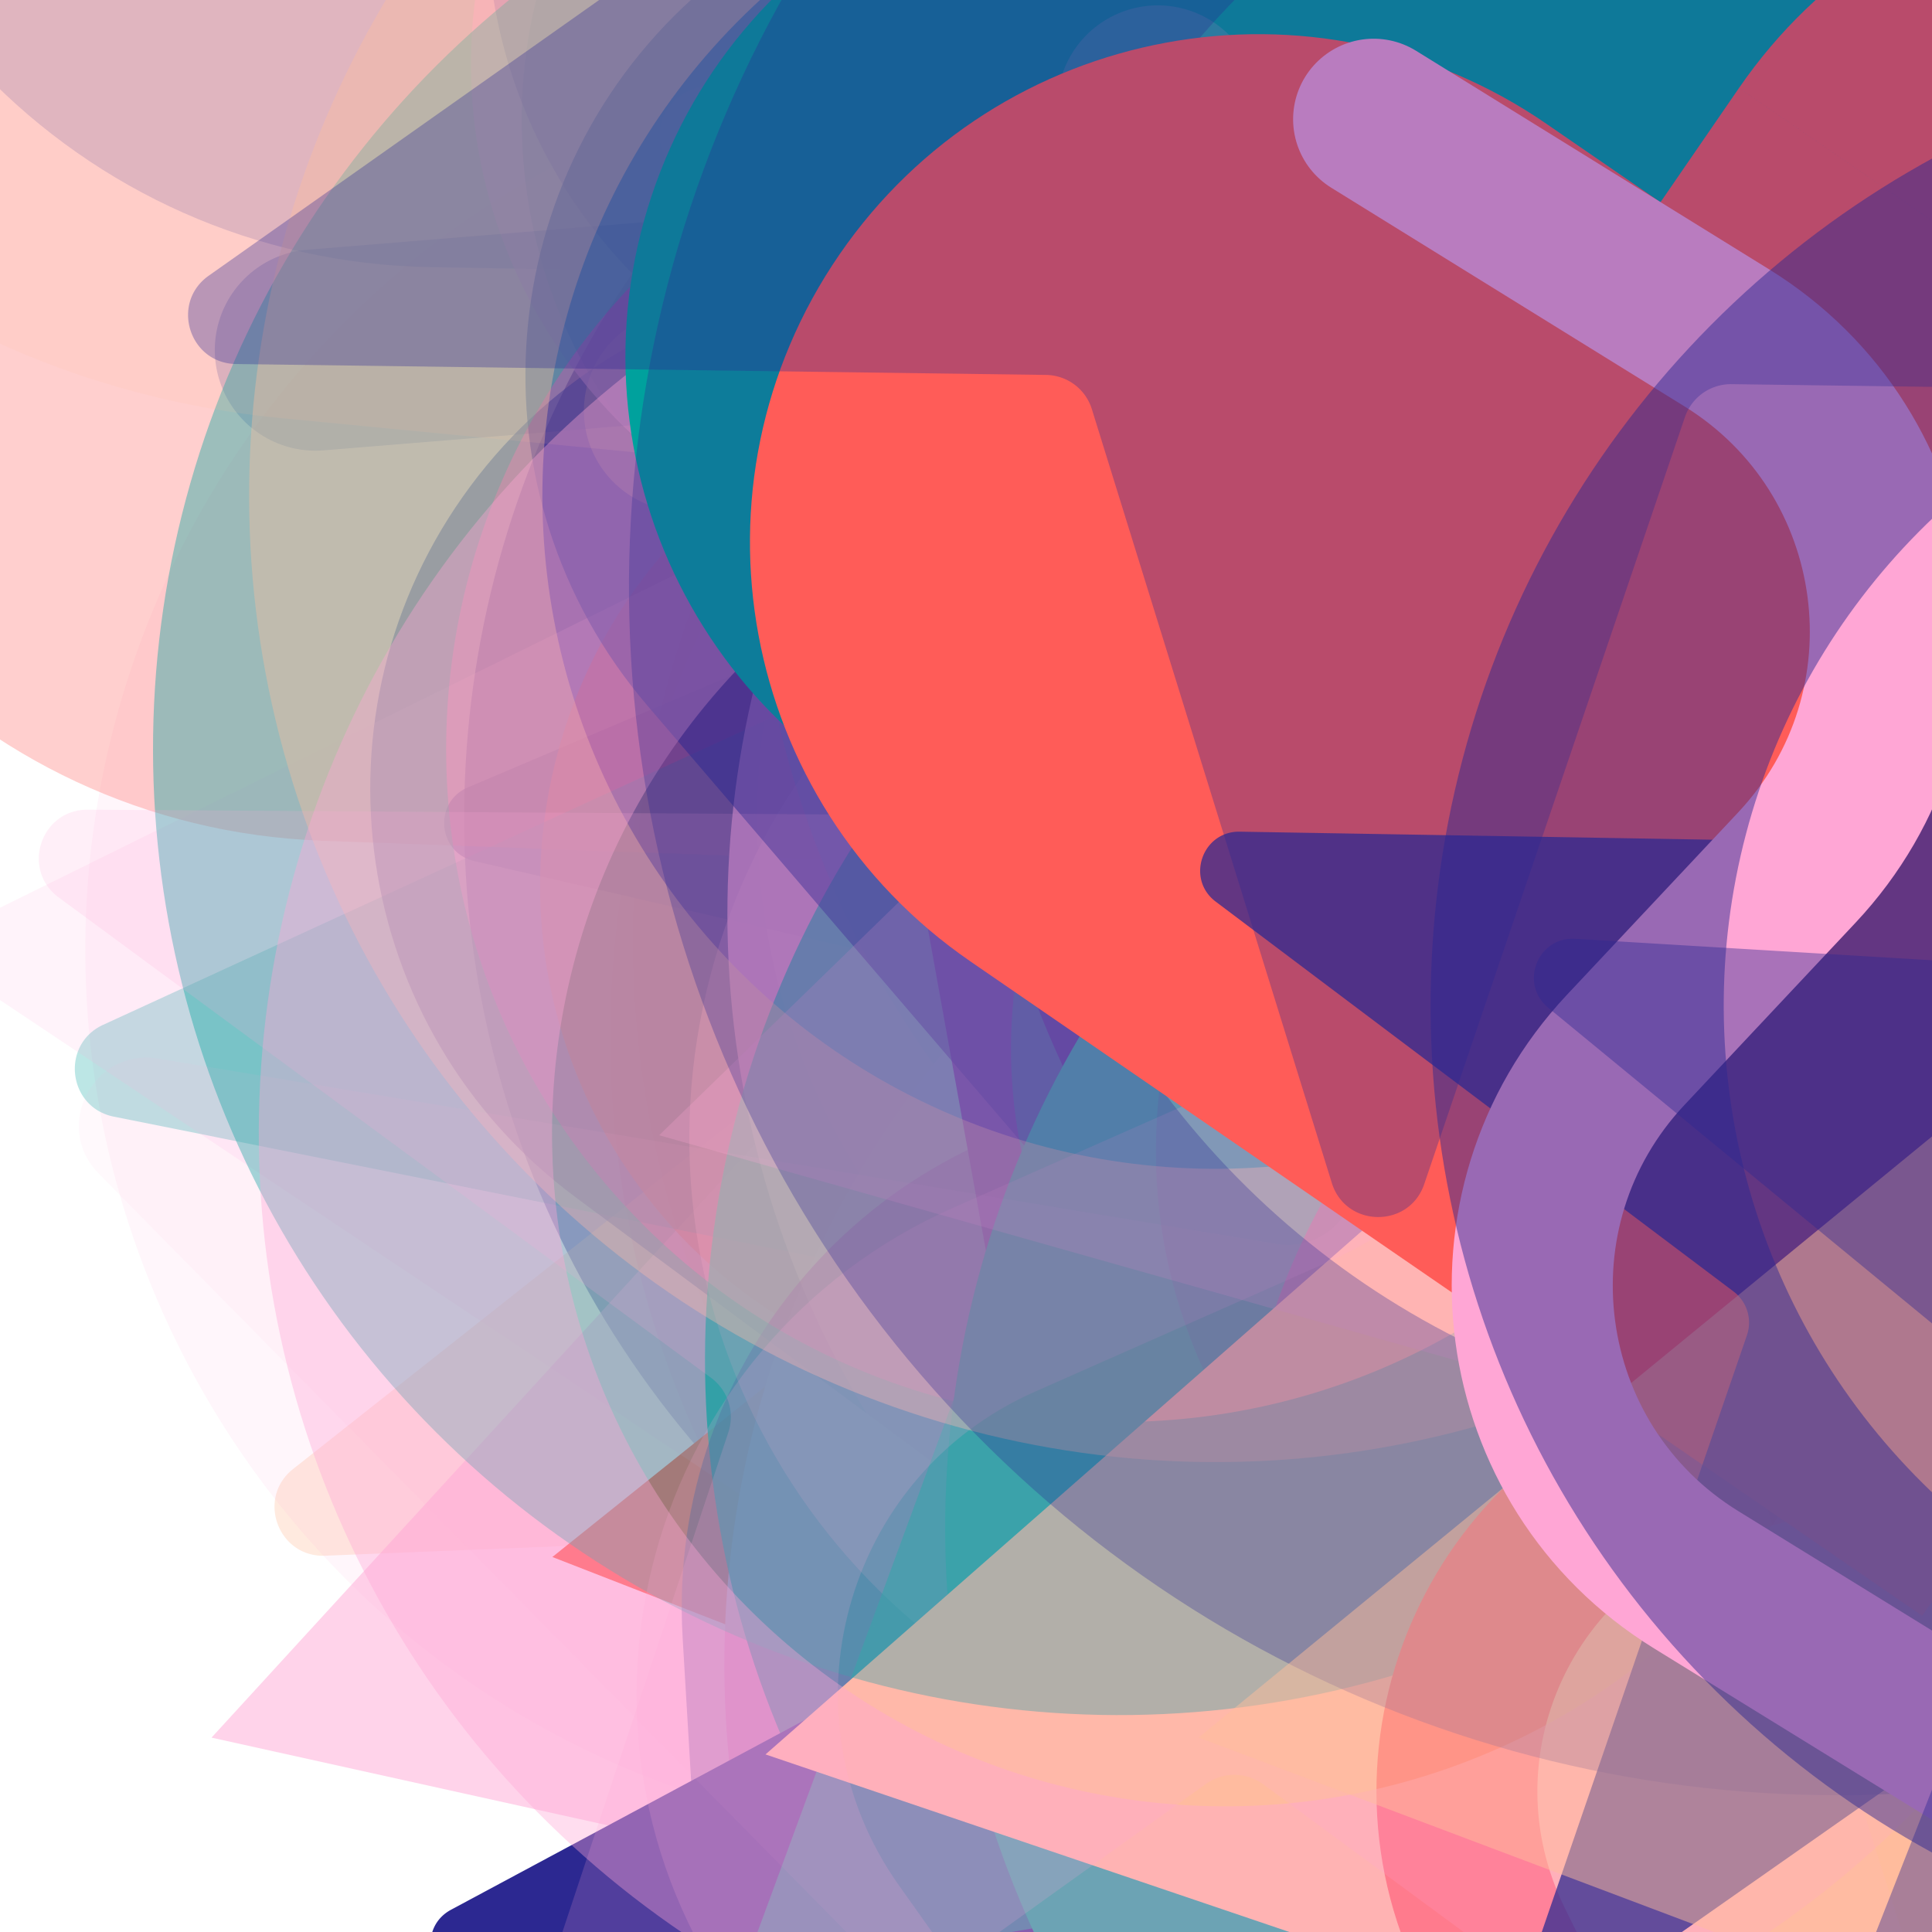 <svg xmlns="http://www.w3.org/2000/svg" version="1.1" xmlns:xlink="http://www.w3.org/1999/xlink" xmlns:svgjs="http://svgjs.dev/svgjs" viewBox="0 0 800 800"><defs><filter id="bbburst-blur-1" x="-100%" y="-100%" width="400%" height="400%"><feGaussianBlur in="SourceGraphic" stdDeviation="1"></feGaussianBlur></filter><filter id="bbburst-blur-2" x="-100%" y="-100%" width="400%" height="400%"><feGaussianBlur in="SourceGraphic" stdDeviation="2"></feGaussianBlur></filter><filter id="bbburst-blur-3" x="-100%" y="-100%" width="400%" height="400%"><feGaussianBlur in="SourceGraphic" stdDeviation="4"></feGaussianBlur></filter><filter id="bbburst-blur-4" x="-100%" y="-100%" width="400%" height="400%"><feGaussianBlur in="SourceGraphic" stdDeviation="12"></feGaussianBlur></filter><symbol id="bbburst-shape-1" viewBox="0 0 194 167"><path d="m97 0 96.129 166.5H.871L97 0Z"></path></symbol><symbol id="bbburst-shape-4" viewBox="0 0 149 143"><path d="M71.647 2.781c.898-2.764 4.808-2.764 5.706 0l15.445 47.534a3 3 0 0 0 2.853 2.073h49.98c2.906 0 4.115 3.719 1.764 5.427L106.96 87.193a2.999 2.999 0 0 0-1.09 3.354l15.445 47.534c.898 2.764-2.266 5.062-4.617 3.354l-40.435-29.378a3 3 0 0 0-3.526 0l-40.435 29.378c-2.351 1.708-5.515-.59-4.617-3.354L43.13 90.547a3 3 0 0 0-1.09-3.354L1.605 57.815c-2.35-1.708-1.142-5.427 1.764-5.427h49.98a3 3 0 0 0 2.853-2.073L71.647 2.781Z"></path></symbol><symbol id="bbburst-shape-6" viewBox="0 0 133 116"><path d="M59.749 10.251c-13.668-13.668-35.829-13.668-49.497 0-13.668 13.668-13.668 35.829 0 49.497l49.497-49.497ZM66.5 66.5 41.751 91.249 66.5 115.997l24.749-24.748L66.5 66.5Zm56.249-6.751c13.668-13.668 13.668-35.829 0-49.497-13.669-13.668-35.829-13.668-49.498 0l49.498 49.497Zm-112.498 0 31.5 31.5 49.497-49.497-31.5-31.5-49.497 49.497Zm80.997 31.5 31.5-31.5-49.498-49.497-31.5 31.5 49.497 49.497Z"></path></symbol><symbol id="bbburst-shape-8" viewBox="0 0 87 168"><path d="m12 12 31.255 18.075c16.41 9.49 20.014 31.633 7.46 45.837L36.33 92.188c-12.568 14.221-8.939 36.392 7.507 45.864L75 156" stroke-width="14" stroke-linecap="round" stroke-linejoin="round"></path></symbol><symbol id="bbburst-shape-10" viewBox="0 0 145 145"><circle cx="72.5" cy="72.5" r="61.5" fill="none" stroke-width="22"></circle></symbol></defs><use xlink:href="#bbburst-shape-1" width="16.706" opacity="0.766" transform="matrix(0.976,0.218,-0.218,0.976,464.378,-96.571)" fill="#ff5c58" filter="url(#bbburst-blur-1)"></use><use xlink:href="#bbburst-shape-8" width="41.866" opacity="-0.082" transform="matrix(1.431,-1.007,1.007,1.431,320.391,-486.409)" fill="none" stroke="#ff5c58" filter="url(#bbburst-blur-4)"></use><use xlink:href="#bbburst-shape-1" width="32.123" opacity="0.247" transform="matrix(1.053,0.673,-0.673,1.053,989.344,1.516)" fill="#2c2891" filter="url(#bbburst-blur-3)"></use><use xlink:href="#bbburst-shape-8" width="34.731" opacity="0.154" transform="matrix(0.957,0.804,-0.804,0.957,979.153,-260.677)" fill="none" stroke="#ffa6d5" filter="url(#bbburst-blur-3)"></use><use xlink:href="#bbburst-shape-6" width="22.469" opacity="0.448" transform="matrix(0.911,0.412,-0.412,0.911,583.604,-215.645)" fill="#ffa6d5" filter="url(#bbburst-blur-2)"></use><use xlink:href="#bbburst-shape-4" width="20.994" opacity="0.726" transform="matrix(1,-0.014,0.014,1,324.068,-107.871)" fill="#ffbd9b" filter="url(#bbburst-blur-1)"></use><use xlink:href="#bbburst-shape-10" width="18.37" opacity="0.711" transform="matrix(1,0.023,-0.023,1,271.339,-19.953)" fill="none" stroke="#ff5c58" filter="url(#bbburst-blur-1)"></use><use xlink:href="#bbburst-shape-6" width="27.615" opacity="0.476" transform="matrix(0.989,-0.149,0.149,0.989,179.406,-177.41)" fill="#00a19d" filter="url(#bbburst-blur-2)"></use><use xlink:href="#bbburst-shape-1" width="20.065" opacity="0.628" transform="matrix(0.967,-0.256,0.256,0.967,361.145,-134.705)" fill="#ffa6d5" filter="url(#bbburst-blur-1)"></use><use xlink:href="#bbburst-shape-4" width="30.966" opacity="0.169" transform="matrix(1.246,-0.103,0.103,1.246,419.353,-462.026)" fill="#00a19d" filter="url(#bbburst-blur-3)"></use><use xlink:href="#bbburst-shape-4" width="10.351" opacity="0.954" transform="matrix(0.719,-0.695,0.695,0.719,120.476,95.136)" fill="#ffbd9b"></use><use xlink:href="#bbburst-shape-10" width="15.26" opacity="0.649" transform="matrix(0.935,0.355,-0.355,0.935,420.817,-86.502)" fill="none" stroke="#ffa6d5" filter="url(#bbburst-blur-1)"></use><use xlink:href="#bbburst-shape-4" width="14.965" opacity="0.838" transform="matrix(0.993,-0.118,0.118,0.993,411.325,-27.183)" fill="#ffa6d5"></use><use xlink:href="#bbburst-shape-10" width="12.717" opacity="0.796" transform="matrix(0.989,0.15,-0.15,0.989,477.012,-85.297)" fill="none" stroke="#00a19d"></use><use xlink:href="#bbburst-shape-10" width="21.687" opacity="0.647" transform="matrix(0.964,0.265,-0.265,0.964,464.727,-144.257)" fill="none" stroke="#ff5c58" filter="url(#bbburst-blur-1)"></use><use xlink:href="#bbburst-shape-6" width="17.472" opacity="0.772" transform="matrix(0.928,0.373,-0.373,0.928,458.535,-35.562)" fill="#ffa6d5" filter="url(#bbburst-blur-1)"></use><use xlink:href="#bbburst-shape-10" width="32.167" opacity="0.562" transform="matrix(0.836,-0.549,0.549,0.836,38.259,223.85)" fill="none" stroke="#2c2891" filter="url(#bbburst-blur-1)"></use><use xlink:href="#bbburst-shape-1" width="10.793" opacity="0.865" transform="matrix(0.864,-0.504,0.504,0.864,178.791,-1.502)" fill="#ffa6d5"></use><use xlink:href="#bbburst-shape-8" width="23.828" opacity="0.725" transform="matrix(0.786,0.618,-0.618,0.786,713.533,175.86)" fill="none" stroke="#2c2891" filter="url(#bbburst-blur-1)"></use><use xlink:href="#bbburst-shape-6" width="19.2" opacity="0.727" transform="matrix(0.961,-0.276,0.276,0.961,384.052,-47.566)" fill="#ffbd9b" filter="url(#bbburst-blur-1)"></use><use xlink:href="#bbburst-shape-4" width="34.097" opacity="0.323" transform="matrix(1.04,0.693,-0.693,1.04,491.711,-282.509)" fill="#ffbd9b" filter="url(#bbburst-blur-3)"></use><use xlink:href="#bbburst-shape-4" width="34.036" opacity="0.265" transform="matrix(1.235,-0.195,0.195,1.235,573.941,96.277)" fill="#ffa6d5" filter="url(#bbburst-blur-3)"></use><use xlink:href="#bbburst-shape-4" width="26.523" opacity="0.618" transform="matrix(0.92,-0.391,0.391,0.92,60.815,59.524)" fill="#2c2891" filter="url(#bbburst-blur-1)"></use><use xlink:href="#bbburst-shape-1" width="28.934" opacity="0.493" transform="matrix(0.976,0.216,-0.216,0.976,244.409,-5.715)" fill="#ffa6d5" filter="url(#bbburst-blur-2)"></use><use xlink:href="#bbburst-shape-4" width="53.449" opacity="-0.068" transform="matrix(1.743,0.155,-0.155,1.743,79.432,42.331)" fill="#ffa6d5" filter="url(#bbburst-blur-4)"></use><use xlink:href="#bbburst-shape-8" width="21.512" opacity="0.624" transform="matrix(0.862,-0.506,0.506,0.862,346.756,1.016)" fill="none" stroke="#ffbd9b" filter="url(#bbburst-blur-1)"></use><use xlink:href="#bbburst-shape-8" width="15.205" opacity="0.678" transform="matrix(0.735,-0.678,0.678,0.735,-5.214,43.689)" fill="none" stroke="#ffa6d5" filter="url(#bbburst-blur-1)"></use><use xlink:href="#bbburst-shape-1" width="38.226" opacity="0.442" transform="matrix(0.95,0.312,-0.312,0.95,506.827,265.07)" fill="#ffbd9b" filter="url(#bbburst-blur-2)"></use><use xlink:href="#bbburst-shape-4" width="17.647" opacity="0.721" transform="matrix(0.999,-0.044,0.044,0.999,447.01,-100.725)" fill="#00a19d" filter="url(#bbburst-blur-1)"></use><use xlink:href="#bbburst-shape-1" width="37.26" opacity="0.344" transform="matrix(0.931,0.364,-0.364,0.931,621.882,-259.065)" fill="#ffa6d5" filter="url(#bbburst-blur-2)"></use><use xlink:href="#bbburst-shape-6" width="45.067" opacity="0.109" transform="matrix(1.596,-0.717,0.717,1.596,-119.835,126.714)" fill="#ffa6d5" filter="url(#bbburst-blur-4)"></use><use xlink:href="#bbburst-shape-4" width="16.014" opacity="0.816" transform="matrix(0.802,-0.597,0.597,0.802,206.851,19.9)" fill="#2c2891"></use><use xlink:href="#bbburst-shape-6" width="32.254" opacity="0.565" transform="matrix(0.842,-0.54,0.54,0.842,115.708,259.917)" fill="#ff5c58" filter="url(#bbburst-blur-1)"></use><use xlink:href="#bbburst-shape-1" width="35.045" opacity="0.59" transform="matrix(0.95,-0.312,0.312,0.95,424.614,105.943)" fill="#00a19d" filter="url(#bbburst-blur-1)"></use><use xlink:href="#bbburst-shape-6" width="34.983" opacity="0.295" transform="matrix(0.916,-0.851,0.851,0.916,-272.694,24.552)" fill="#ff5c58" filter="url(#bbburst-blur-3)"></use><use xlink:href="#bbburst-shape-10" width="14.141" opacity="0.965" transform="matrix(0.928,-0.372,0.372,0.928,246.876,47.042)" fill="none" stroke="#ffa6d5"></use><use xlink:href="#bbburst-shape-4" width="30.966" opacity="0.291" transform="matrix(1.029,-0.71,0.71,1.029,373.682,-165.084)" fill="#ffa6d5" filter="url(#bbburst-blur-3)"></use><use xlink:href="#bbburst-shape-10" width="10.228" opacity="0.935" transform="matrix(0.86,-0.511,0.511,0.86,163.621,68.321)" fill="none" stroke="#00a19d"></use><use xlink:href="#bbburst-shape-8" width="30.76" opacity="0.597" transform="matrix(0.707,0.707,-0.707,0.707,712.909,282.87)" fill="none" stroke="#2c2891" filter="url(#bbburst-blur-1)"></use><use xlink:href="#bbburst-shape-8" width="14.633" opacity="0.884" transform="matrix(0.983,0.182,-0.182,0.983,432.047,45.317)" fill="none" stroke="#ffbd9b"></use><use xlink:href="#bbburst-shape-4" width="12.044" opacity="0.929" transform="matrix(0.969,-0.248,0.248,0.969,270.944,-7.218)" fill="#2c2891"></use><use xlink:href="#bbburst-shape-1" width="14.926" opacity="0.811" transform="matrix(0.932,0.363,-0.363,0.932,494.818,-48.379)" fill="#ff5c58"></use><use xlink:href="#bbburst-shape-6" width="32.192" opacity="0.156" transform="matrix(1.223,0.26,-0.26,1.223,840.266,38.88)" fill="#ffa6d5" filter="url(#bbburst-blur-3)"></use><use xlink:href="#bbburst-shape-6" width="42.623" opacity="0.165" transform="matrix(0.899,-0.869,0.869,0.899,-233.973,-204.852)" fill="#2c2891" filter="url(#bbburst-blur-3)"></use><use xlink:href="#bbburst-shape-10" width="15.569" opacity="0.812" transform="matrix(0.843,0.537,-0.537,0.843,577.338,137.241)" fill="none" stroke="#ffa6d5"></use><use xlink:href="#bbburst-shape-6" width="28.451" opacity="0.419" transform="matrix(0.997,0.071,-0.071,0.997,375.657,-258.493)" fill="#ffa6d5" filter="url(#bbburst-blur-2)"></use><use xlink:href="#bbburst-shape-4" width="44.604" opacity="-0.061" transform="matrix(1.75,0.005,-0.005,1.75,683.849,53.613)" fill="#ffa6d5" filter="url(#bbburst-blur-4)"></use><use xlink:href="#bbburst-shape-10" width="23.673" opacity="0.173" transform="matrix(1.085,0.62,-0.62,1.085,1001.735,-105.47)" fill="none" stroke="#2c2891" filter="url(#bbburst-blur-3)"></use><use xlink:href="#bbburst-shape-4" width="33.968" opacity="0.179" transform="matrix(1.238,0.174,-0.174,1.238,382.909,265.511)" fill="#ffa6d5" filter="url(#bbburst-blur-3)"></use><use xlink:href="#bbburst-shape-4" width="40.15" opacity="0.262" transform="matrix(1.136,-0.522,0.522,1.136,-133.065,95.964)" fill="#00a19d" filter="url(#bbburst-blur-3)"></use><use xlink:href="#bbburst-shape-6" width="29.35" opacity="0.491" transform="matrix(0.989,-0.146,0.146,0.989,117.376,98.704)" fill="#2c2891" filter="url(#bbburst-blur-2)"></use><use xlink:href="#bbburst-shape-8" width="23.589" opacity="0.574" transform="matrix(0.869,0.496,-0.496,0.869,404.644,-9.652)" fill="none" stroke="#ffa6d5" filter="url(#bbburst-blur-1)"></use><use xlink:href="#bbburst-shape-1" width="24.59" opacity="0.496" transform="matrix(0.969,-0.248,0.248,0.969,394.565,-185.034)" fill="#ffa6d5" filter="url(#bbburst-blur-2)"></use><use xlink:href="#bbburst-shape-1" width="13.283" opacity="0.891" transform="matrix(0.822,-0.57,0.57,0.822,169.341,123.931)" fill="#ff5c58"></use><use xlink:href="#bbburst-shape-10" width="22.261" opacity="0.697" transform="matrix(0.929,-0.371,0.371,0.929,181.341,155.165)" fill="none" stroke="#ffa6d5" filter="url(#bbburst-blur-1)"></use><use xlink:href="#bbburst-shape-10" width="22.28" opacity="0.653" transform="matrix(0.794,-0.608,0.608,0.794,304.347,94.26)" fill="none" stroke="#2c2891" filter="url(#bbburst-blur-1)"></use><use xlink:href="#bbburst-shape-1" width="45.316" opacity="0.129" transform="matrix(1.039,0.694,-0.694,1.039,478.48,-381.591)" fill="#ffa6d5" filter="url(#bbburst-blur-3)"></use><use xlink:href="#bbburst-shape-8" width="27.535" opacity="0.328" transform="matrix(0.986,-0.769,0.769,0.986,-6.982,306.038)" fill="none" stroke="#ffbd9b" filter="url(#bbburst-blur-3)"></use><use xlink:href="#bbburst-shape-4" width="41.439" opacity="-0.081" transform="matrix(1.728,-0.275,0.275,1.728,-104.696,-613.858)" fill="#ff5c58" filter="url(#bbburst-blur-4)"></use><use xlink:href="#bbburst-shape-10" width="21.441" opacity="0.737" transform="matrix(0.976,0.216,-0.216,0.976,387.782,86.203)" fill="none" stroke="#00a19d" filter="url(#bbburst-blur-1)"></use><use xlink:href="#bbburst-shape-10" width="29.291" opacity="0.328" transform="matrix(1.17,-0.44,0.44,1.17,500.656,-132.57)" fill="none" stroke="#2c2891" filter="url(#bbburst-blur-3)"></use><use xlink:href="#bbburst-shape-6" width="32.651" opacity="0.092" transform="matrix(1.496,0.908,-0.908,1.496,1097.967,-407.805)" fill="#2c2891" filter="url(#bbburst-blur-4)"></use><use xlink:href="#bbburst-shape-6" width="26.907" opacity="0.379" transform="matrix(0.748,0.664,-0.664,0.748,509.12,330.047)" fill="#2c2891" filter="url(#bbburst-blur-2)"></use><use xlink:href="#bbburst-shape-4" width="13.619" opacity="0.83" transform="matrix(0.722,0.692,-0.692,0.722,603.627,141.015)" fill="#2c2891"></use><use xlink:href="#bbburst-shape-1" width="37.247" opacity="0.399" transform="matrix(0.839,0.544,-0.544,0.839,708.266,303.156)" fill="#ffa6d5" filter="url(#bbburst-blur-2)"></use><use xlink:href="#bbburst-shape-4" width="32.274" opacity="0.03" transform="matrix(1.537,-0.836,0.836,1.537,290.842,-559.358)" fill="#2c2891" filter="url(#bbburst-blur-4)"></use><use xlink:href="#bbburst-shape-1" width="16.293" opacity="0.745" transform="matrix(0.843,-0.537,0.537,0.843,67.162,95.267)" fill="#ffbd9b" filter="url(#bbburst-blur-1)"></use><use xlink:href="#bbburst-shape-8" width="37.433" opacity="0.161" transform="matrix(0.941,0.823,-0.823,0.941,875.233,-331.868)" fill="none" stroke="#ffa6d5" filter="url(#bbburst-blur-3)"></use><use xlink:href="#bbburst-shape-10" width="27.38" opacity="0.444" transform="matrix(0.709,-0.705,0.705,0.709,300.532,-34.134)" fill="none" stroke="#00a19d" filter="url(#bbburst-blur-2)"></use><use xlink:href="#bbburst-shape-4" width="23.299" opacity="0.702" transform="matrix(0.997,-0.081,0.081,0.997,379.767,-129.861)" fill="#ffbd9b" filter="url(#bbburst-blur-1)"></use><use xlink:href="#bbburst-shape-4" width="36.019" opacity="0.129" transform="matrix(1.212,0.306,-0.306,1.212,664.452,265.665)" fill="#00a19d" filter="url(#bbburst-blur-3)"></use><use xlink:href="#bbburst-shape-6" width="24.517" opacity="0.507" transform="matrix(0.83,-0.558,0.558,0.83,91.485,-133.826)" fill="#2c2891" filter="url(#bbburst-blur-2)"></use><use xlink:href="#bbburst-shape-6" width="14.687" opacity="0.765" transform="matrix(0.861,-0.509,0.509,0.861,294.642,45.801)" fill="#00a19d" filter="url(#bbburst-blur-1)"></use><use xlink:href="#bbburst-shape-6" width="23.727" opacity="0.61" transform="matrix(0.848,-0.53,0.53,0.848,88.396,-84.077)" fill="#ffa6d5" filter="url(#bbburst-blur-1)"></use><use xlink:href="#bbburst-shape-6" width="46.184" opacity="0.229" transform="matrix(1.048,-0.682,0.682,1.048,149.637,340.365)" fill="#ffa6d5" filter="url(#bbburst-blur-3)"></use><use xlink:href="#bbburst-shape-4" width="32.311" opacity="0.587" transform="matrix(0.846,0.533,-0.533,0.846,711.584,201.084)" fill="#2c2891" filter="url(#bbburst-blur-1)"></use><use xlink:href="#bbburst-shape-1" width="25.672" opacity="0.636" transform="matrix(0.985,-0.17,0.17,0.985,176.816,88.862)" fill="#00a19d" filter="url(#bbburst-blur-1)"></use><use xlink:href="#bbburst-shape-6" width="21.728" opacity="0.722" transform="matrix(0.975,0.221,-0.221,0.975,481.694,132.409)" fill="#00a19d" filter="url(#bbburst-blur-1)"></use><use xlink:href="#bbburst-shape-4" width="32.429" opacity="0.002" transform="matrix(1.644,0.601,-0.601,1.644,342.801,-625.124)" fill="#ffa6d5" filter="url(#bbburst-blur-4)"></use><use xlink:href="#bbburst-shape-4" width="30.151" opacity="0.163" transform="matrix(0.937,-0.827,0.827,0.937,-17.482,-331.882)" fill="#ff5c58" filter="url(#bbburst-blur-3)"></use><use xlink:href="#bbburst-shape-4" width="41.533" opacity="0.438" transform="matrix(0.74,-0.673,0.673,0.74,298.317,293.079)" fill="#2c2891" filter="url(#bbburst-blur-2)"></use><use xlink:href="#bbburst-shape-10" width="15.465" opacity="0.854" transform="matrix(0.9,-0.436,0.436,0.9,268.14,86.594)" fill="none" stroke="#2c2891"></use><use xlink:href="#bbburst-shape-10" width="20.534" opacity="0.59" transform="matrix(0.872,0.489,-0.489,0.872,721.979,-79.481)" fill="none" stroke="#ffbd9b" filter="url(#bbburst-blur-1)"></use><use xlink:href="#bbburst-shape-6" width="25.556" opacity="0.517" transform="matrix(0.997,0.077,-0.077,0.997,238.341,-121.698)" fill="#2c2891" filter="url(#bbburst-blur-2)"></use><use xlink:href="#bbburst-shape-10" width="13.189" opacity="0.85" transform="matrix(0.824,0.566,-0.566,0.824,688.045,76.709)" fill="none" stroke="#00a19d"></use><use xlink:href="#bbburst-shape-4" width="39.797" opacity="0.212" transform="matrix(1.202,0.342,-0.342,1.202,732.907,190.403)" fill="#ffbd9b" filter="url(#bbburst-blur-3)"></use><use xlink:href="#bbburst-shape-1" width="18.994" opacity="0.813" transform="matrix(0.927,-0.374,0.374,0.927,268.733,112.115)" fill="#2c2891"></use><use xlink:href="#bbburst-shape-8" width="47.685" opacity="0.189" transform="matrix(1.028,-0.712,0.712,1.028,-167.064,264.201)" fill="none" stroke="#2c2891" filter="url(#bbburst-blur-3)"></use><use xlink:href="#bbburst-shape-4" width="14.294" opacity="0.876" transform="matrix(0.727,-0.687,0.687,0.727,133.232,59.892)" fill="#ffa6d5"></use><use xlink:href="#bbburst-shape-1" width="13.609" opacity="0.933" transform="matrix(0.947,0.321,-0.321,0.947,551.846,22.383)" fill="#ffbd9b"></use><use xlink:href="#bbburst-shape-10" width="36.575" opacity="0.39" transform="matrix(0.719,-0.695,0.695,0.719,-102.235,300.578)" fill="none" stroke="#00a19d" filter="url(#bbburst-blur-2)"></use><use xlink:href="#bbburst-shape-6" width="43.537" opacity="0.108" transform="matrix(1.351,-1.113,1.113,1.351,-424.235,-312.888)" fill="#ffbd9b" filter="url(#bbburst-blur-4)"></use><use xlink:href="#bbburst-shape-10" width="36.606" opacity="0.328" transform="matrix(1.225,0.249,-0.249,1.225,659.105,-336.284)" fill="none" stroke="#2c2891" filter="url(#bbburst-blur-3)"></use><use xlink:href="#bbburst-shape-4" width="40.576" opacity="0.041" transform="matrix(1.75,-0.006,0.006,1.75,711.525,-46.614)" fill="#00a19d" filter="url(#bbburst-blur-4)"></use><use xlink:href="#bbburst-shape-8" width="9.84" opacity="0.903" transform="matrix(0.83,0.557,-0.557,0.83,650.854,35.384)" fill="none" stroke="#ff5c58"></use><use xlink:href="#bbburst-shape-10" width="39.822" opacity="0.37" transform="matrix(0.969,-0.249,0.249,0.969,16.154,-82.785)" fill="none" stroke="#ffbd9b" filter="url(#bbburst-blur-2)"></use><use xlink:href="#bbburst-shape-10" width="34.635" opacity="0.379" transform="matrix(0.999,0.053,-0.053,0.999,128.924,48.426)" fill="none" stroke="#ffa6d5" filter="url(#bbburst-blur-2)"></use><use xlink:href="#bbburst-shape-1" width="34.48" opacity="0.251" transform="matrix(1.203,0.34,-0.34,1.203,520.998,-424.091)" fill="#ffa6d5" filter="url(#bbburst-blur-3)"></use><use xlink:href="#bbburst-shape-4" width="35.369" opacity="0.177" transform="matrix(1.25,0.008,-0.008,1.25,16.147,-36.609)" fill="#ffa6d5" filter="url(#bbburst-blur-3)"></use><use xlink:href="#bbburst-shape-4" width="42.808" opacity="0.07" transform="matrix(1.726,0.286,-0.286,1.726,119.364,-80.117)" fill="#ffa6d5" filter="url(#bbburst-blur-4)"></use><use xlink:href="#bbburst-shape-4" width="17.253" opacity="0.581" transform="matrix(0.783,-0.623,0.623,0.783,160.046,-95.682)" fill="#ffa6d5" filter="url(#bbburst-blur-1)"></use><use xlink:href="#bbburst-shape-6" width="16.494" opacity="0.862" transform="matrix(0.894,-0.448,0.448,0.894,164.115,8.003)" fill="#00a19d"></use><use xlink:href="#bbburst-shape-8" width="37.748" opacity="0.172" transform="matrix(1.136,0.522,-0.522,1.136,225.242,-151.531)" fill="none" stroke="#ffa6d5" filter="url(#bbburst-blur-3)"></use><use xlink:href="#bbburst-shape-10" width="35.029" opacity="0.301" transform="matrix(1.193,0.374,-0.374,1.193,432.95,-383.556)" fill="none" stroke="#2c2891" filter="url(#bbburst-blur-3)"></use><use xlink:href="#bbburst-shape-6" width="13.004" opacity="0.879" transform="matrix(0.983,-0.182,0.182,0.983,266.45,5.745)" fill="#ff5c58"></use><use xlink:href="#bbburst-shape-4" width="25.75" opacity="0.741" transform="matrix(1,0.017,-0.017,1,500.344,46.686)" fill="#2c2891" filter="url(#bbburst-blur-1)"></use><use xlink:href="#bbburst-shape-1" width="37.824" opacity="0.485" transform="matrix(0.936,0.353,-0.353,0.936,754.947,23.454)" fill="#ffbd9b" filter="url(#bbburst-blur-2)"></use><use xlink:href="#bbburst-shape-8" width="14.085" opacity="0.809" transform="matrix(1,0.03,-0.03,1,320.51,-15.266)" fill="none" stroke="#ffa6d5"></use><use xlink:href="#bbburst-shape-4" width="44.873" opacity="0.407" transform="matrix(0.998,0.06,-0.06,0.998,652.059,90.866)" fill="#2c2891" filter="url(#bbburst-blur-2)"></use><use xlink:href="#bbburst-shape-4" width="32.909" opacity="0.331" transform="matrix(1.021,-0.721,0.721,1.021,-146.453,-176.43)" fill="#2c2891" filter="url(#bbburst-blur-3)"></use><use xlink:href="#bbburst-shape-10" width="27.022" opacity="0.481" transform="matrix(0.967,0.255,-0.255,0.967,707.602,-72.421)" fill="none" stroke="#2c2891" filter="url(#bbburst-blur-2)"></use></svg>